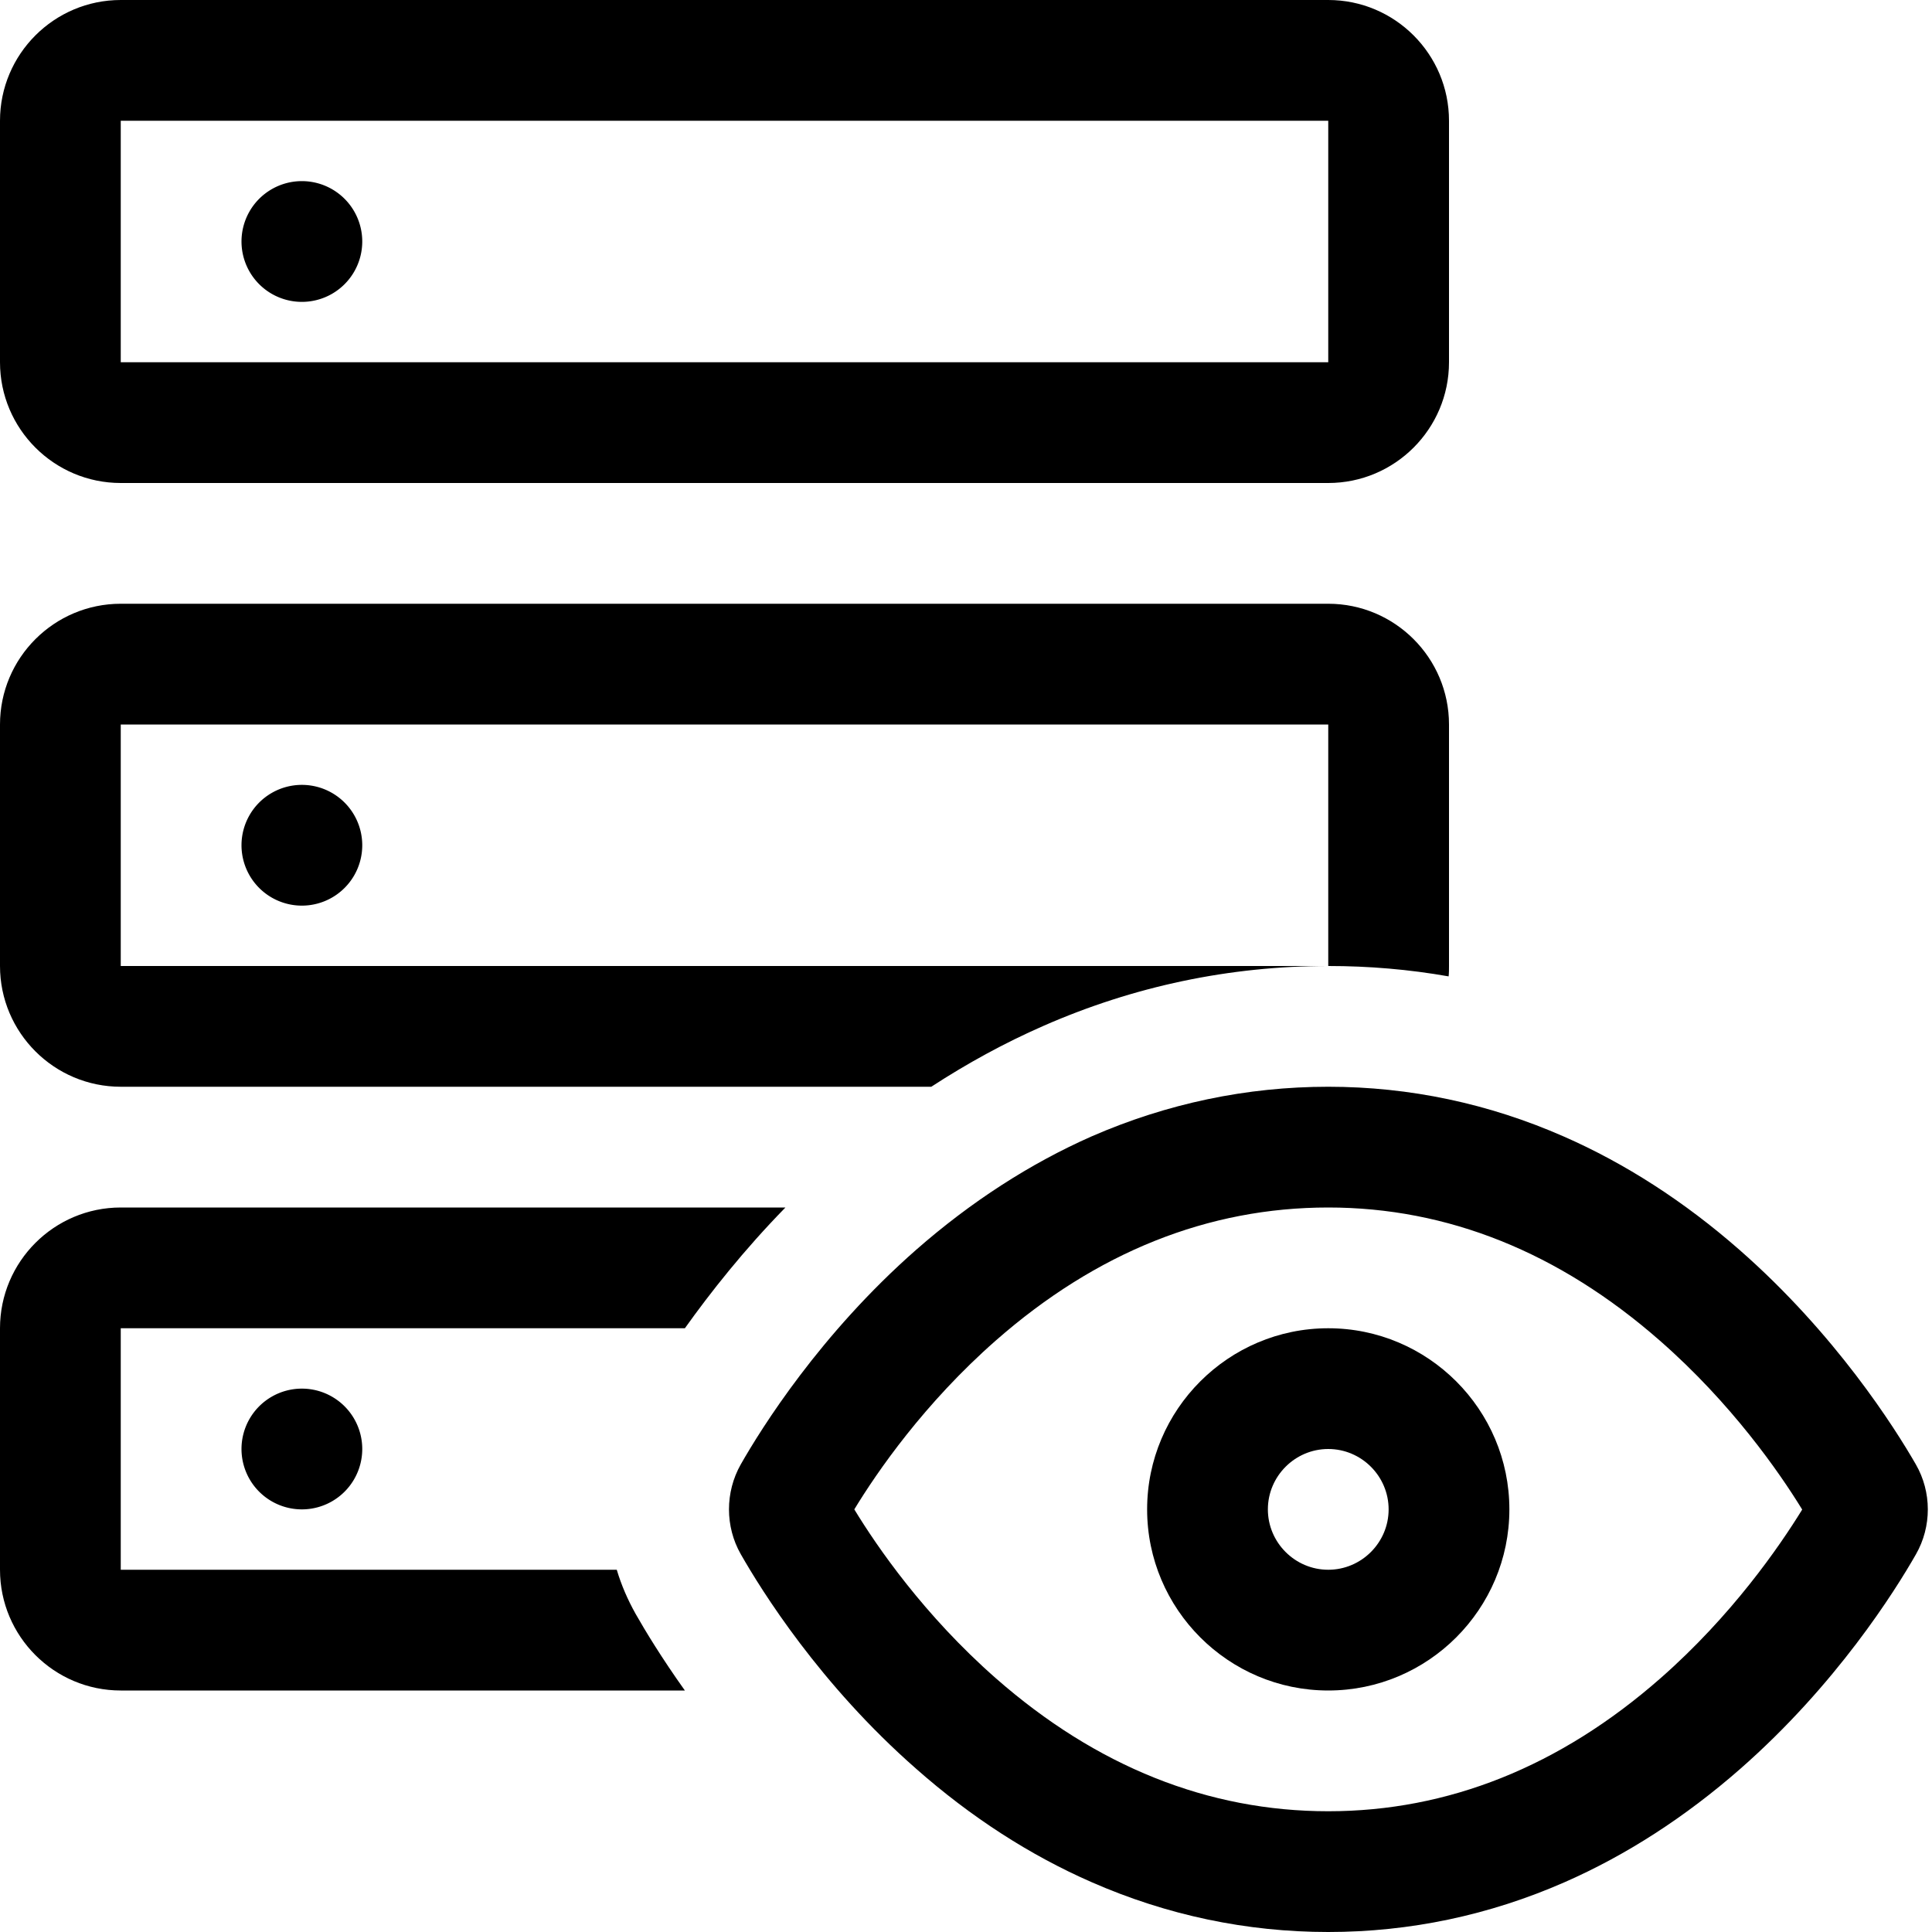 <?xml version="1.0" standalone="no"?><!DOCTYPE svg PUBLIC "-//W3C//DTD SVG 1.1//EN" "http://www.w3.org/Graphics/SVG/1.1/DTD/svg11.dtd"><svg t="1545882569218" class="icon" style="" viewBox="0 0 1024 1024" version="1.1" xmlns="http://www.w3.org/2000/svg" p-id="11613" xmlns:xlink="http://www.w3.org/1999/xlink" width="2200" height="2200"><defs><style type="text/css"></style></defs><path d="M64 256h640c35.3 0 64-28.7 64-64V64c0-35.3-28.7-64-64-64H64C28.7 0 0 28.7 0 64v128c0 35.3 28.7 64 64 64z m0-192h640v128H64V64z" p-id="11614"></path><path d="M160 128m-32 0a32 32 0 1 0 64 0 32 32 0 1 0-64 0Z" p-id="11615"></path><path d="M160 448m-32 0a32 32 0 1 0 64 0 32 32 0 1 0-64 0Z" p-id="11616"></path><path d="M160 768m-32 0a32 32 0 1 0 64 0 32 32 0 1 0-64 0Z" p-id="11617"></path><path d="M704 704c-52.9 0-96 43.1-96 96s43.1 96 96 96 96-43.1 96-96-43.1-96-96-96z m0 128c-17.6 0-32-14.4-32-32s14.4-32 32-32 32 14.4 32 32-14.4 32-32 32z" p-id="11618"></path><path d="M1015.4 776.1c-11.1-19.3-42.5-69-93.5-113.7-29.1-25.5-60.4-45.7-93-60C789.1 584.9 747.1 576 704 576c-43.3 0-85.5 8.9-125.4 26.3-32.6 14.4-63.9 34.6-93 60.1-50.9 44.7-82 94.5-93 113.8-8.3 14.7-8.3 32.9 0 47.5 11 19.3 42 69.1 93 113.8 29 25.6 60.3 45.8 93 60.1 39.9 17.5 82.1 26.4 125.4 26.4s85.4-8.9 125.3-26.4c32.6-14.3 63.9-34.5 93-60 51-44.7 82.2-94.5 93.2-113.8 8.4-14.7 8.4-33-0.1-47.7zM880.1 889.5C826.8 936.3 767.5 960 704 960c-63.6 0-122.9-23.7-176.2-70.5-37.9-33.3-62.9-69.6-75-89.5 12.1-19.9 37.1-56.2 75-89.5C581.1 663.7 640.4 640 704 640c63.2 0 122.3 23.7 175.8 70.6 37.9 33.2 63.2 69.6 75.4 89.5-12.2 19.8-37.3 56.2-75.1 89.4zM416.3 640H64c-35.3 0-64 28.7-64 64v128c0 35.3 28.7 64 64 64h299c-12.4-17.4-21.1-31.8-26.1-40.6-4.2-7.5-7.6-15.3-10-23.4H64V704h299c13.5-18.9 31.2-41.4 53.3-64zM64 576h429.6c19.2-12.5 39-23.3 59.3-32.2 48-21.1 98.9-31.8 151.1-31.8H64V384h640v128c21.5 0 42.8 1.8 63.8 5.5 0.2-1.8 0.2-3.6 0.2-5.5V384c0-35.3-28.7-64-64-64H64c-35.3 0-64 28.7-64 64v128c0 35.3 28.7 64 64 64z" p-id="11619"></path></svg>